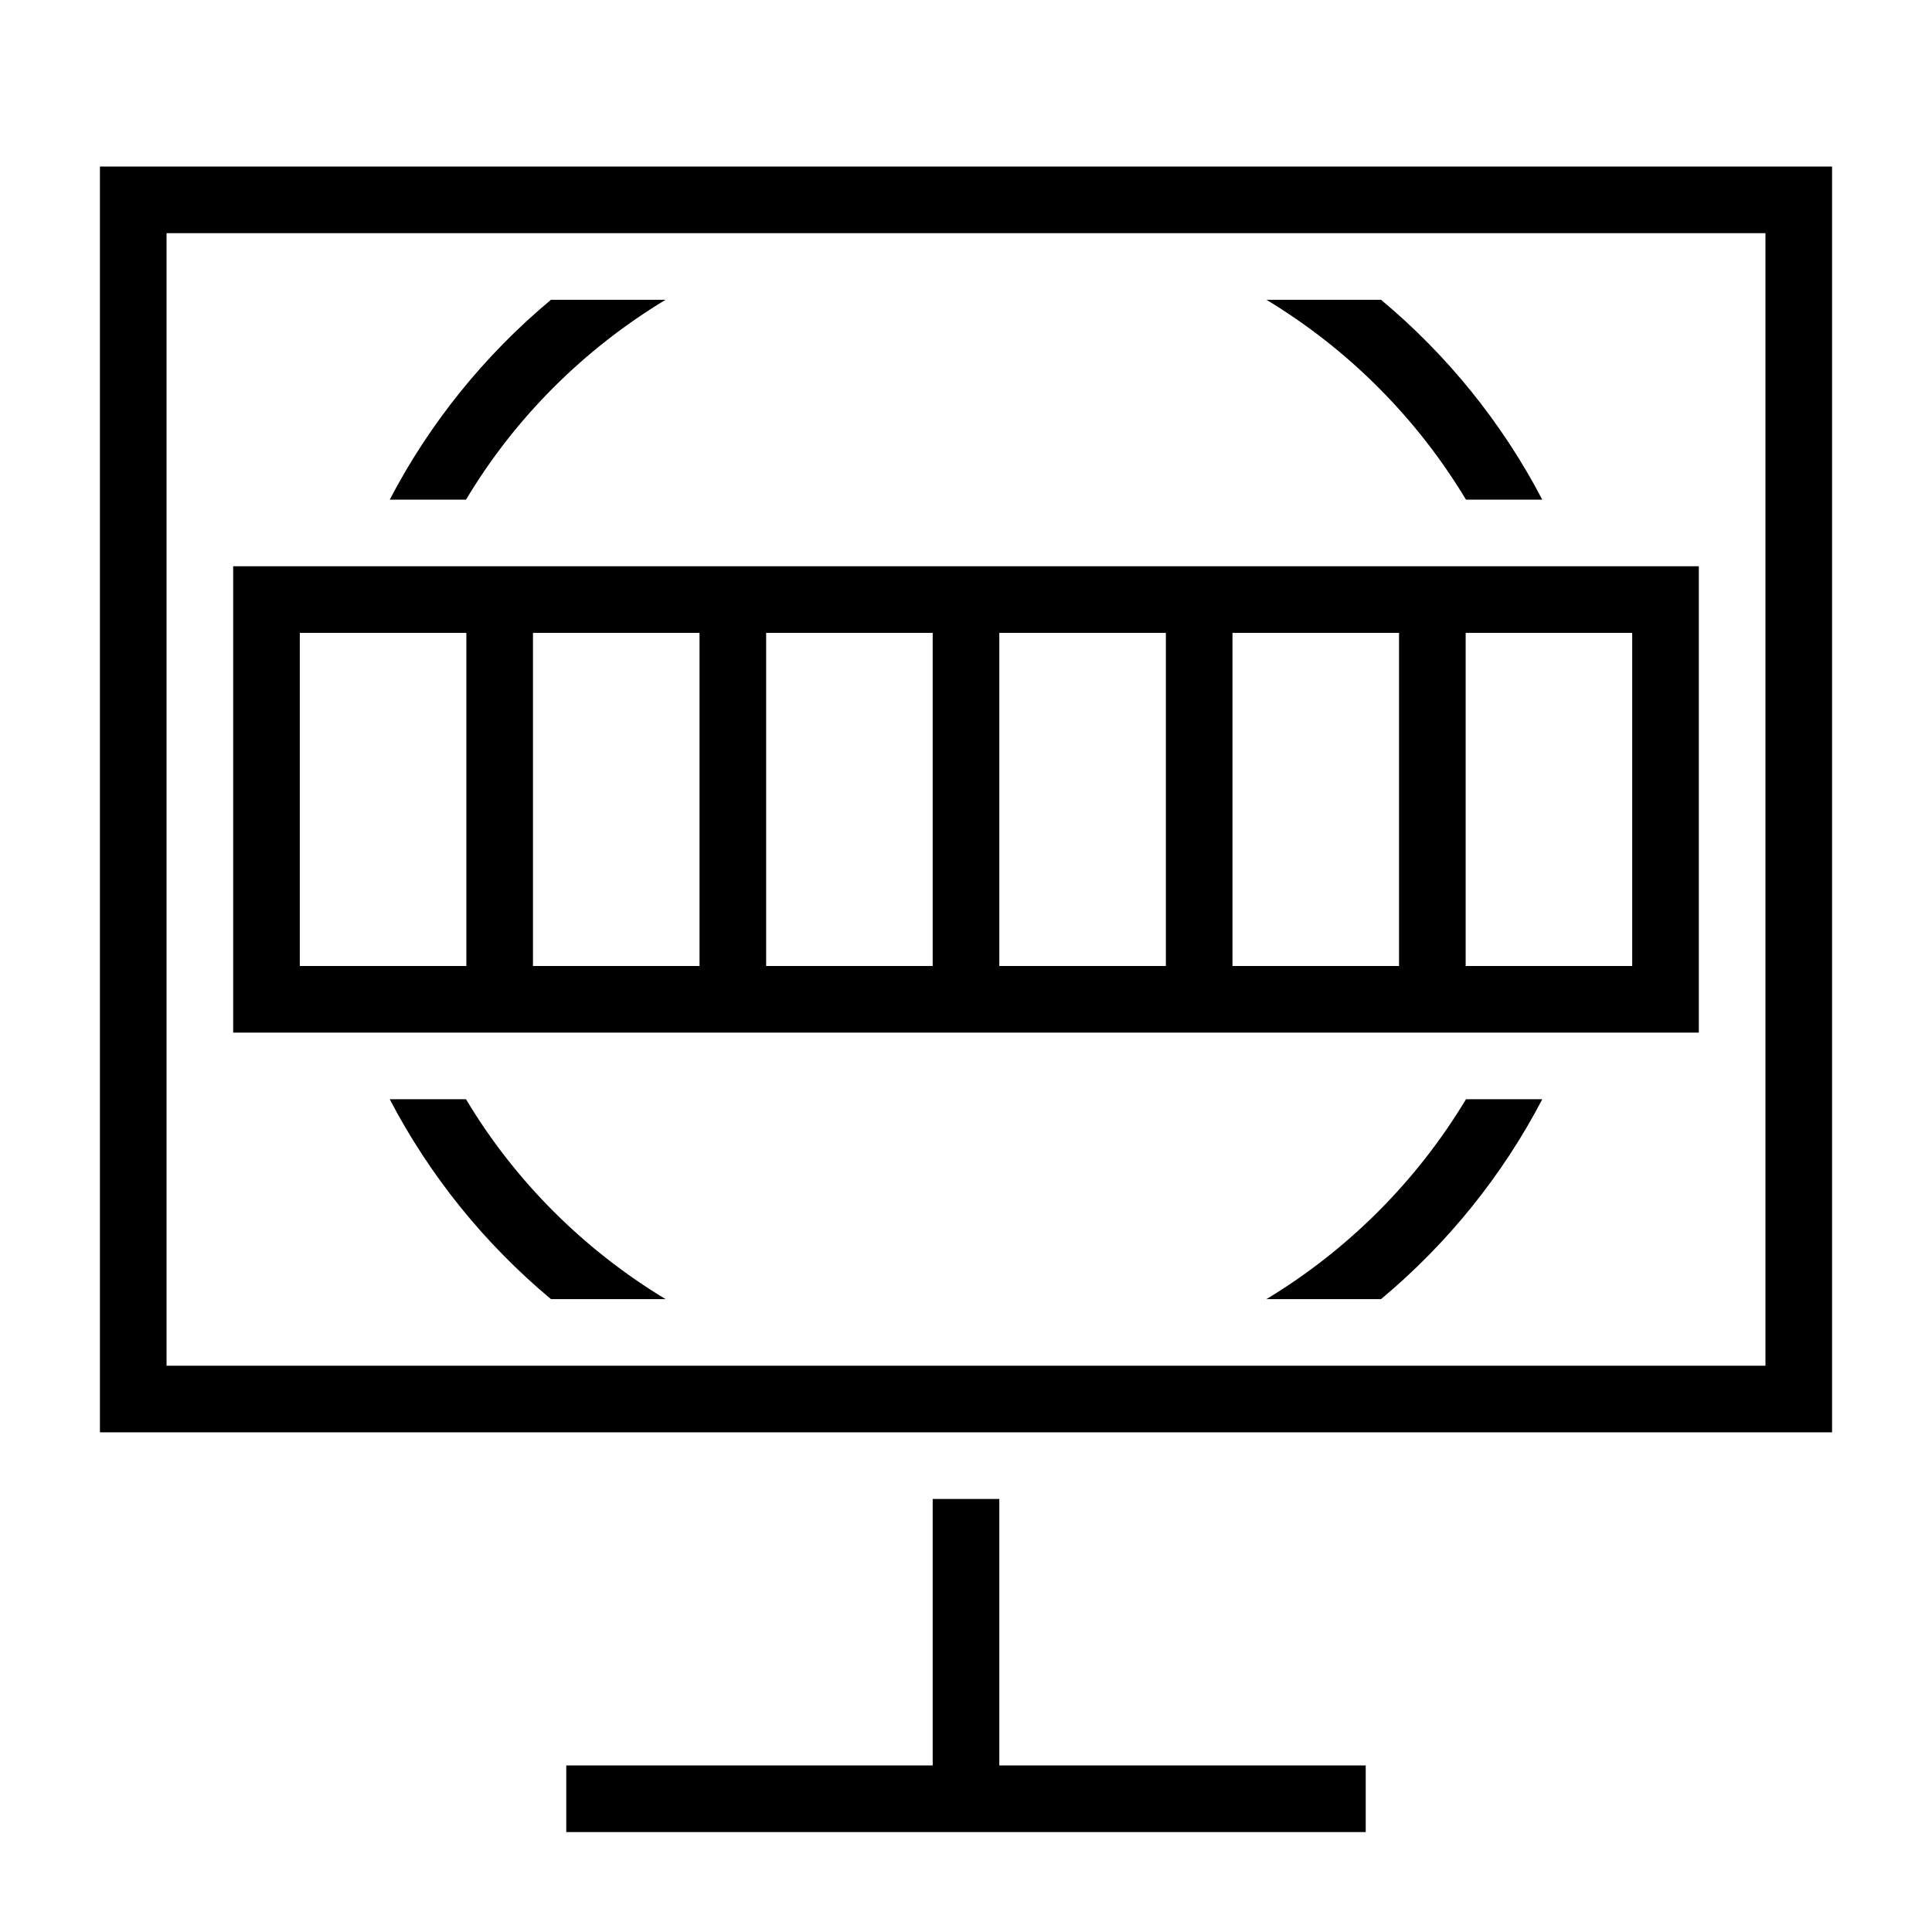 <?xml version="1.0" encoding="UTF-8"?>
<!DOCTYPE svg PUBLIC "-//W3C//DTD SVG 1.1//EN" "http://www.w3.org/Graphics/SVG/1.1/DTD/svg11.dtd">
<svg xmlns="http://www.w3.org/2000/svg" xml:space="preserve" width="580px" height="580px" shape-rendering="geometricPrecision" text-rendering="geometricPrecision" image-rendering="optimizeQuality" fill-rule="nonzero" clip-rule="nonzero" viewBox="0 0 5800 5800" xmlns:xlink="http://www.w3.org/1999/xlink">
	<title>monitor_test_card icon</title>
	<desc>monitor_test_card icon from the IconExperience.com I-Collection. Copyright by INCORS GmbH (www.incors.com).</desc>
		<path id="curve29"  d="M5500 500l0 3800 -5200 0 0 -3800 5200 0zm-3800 4800l1100 0 0 -800 200 0 0 800 1100 0 0 200 -2400 0 0 -200zm3600 -4600l-4800 0 0 3400 4800 0 0 -3400z"/>
	<path id="curve28"  d="M5100 1700l0 1400 -4400 0 0 -1400 4400 0zm-954 -800c199,166 364,370 484,600l-229 0c-148,-246 -354,-452 -599,-600l344 0zm-2148 0c-245,148 -452,354 -599,600l-229 0c120,-230 285,-434 484,-600l344 0zm2632 2400c-120,230 -285,434 -484,600l-344 0c245,-148 451,-354 599,-600l229 0zm-2976 600c-199,-166 -364,-370 -484,-600l229 0c147,246 354,452 599,600l-344 0zm1146 -1000l0 -1000 -500 0 0 1000 500 0zm200 -1000l0 1000 500 0 0 -1000 -500 0zm1900 0l-500 0 0 1000 500 0 0 -1000zm-700 0l-500 0 0 1000 500 0 0 -1000zm-2100 0l-500 0 0 1000 500 0 0 -1000zm-700 0l-500 0 0 1000 500 0 0 -1000z"/>
</svg>